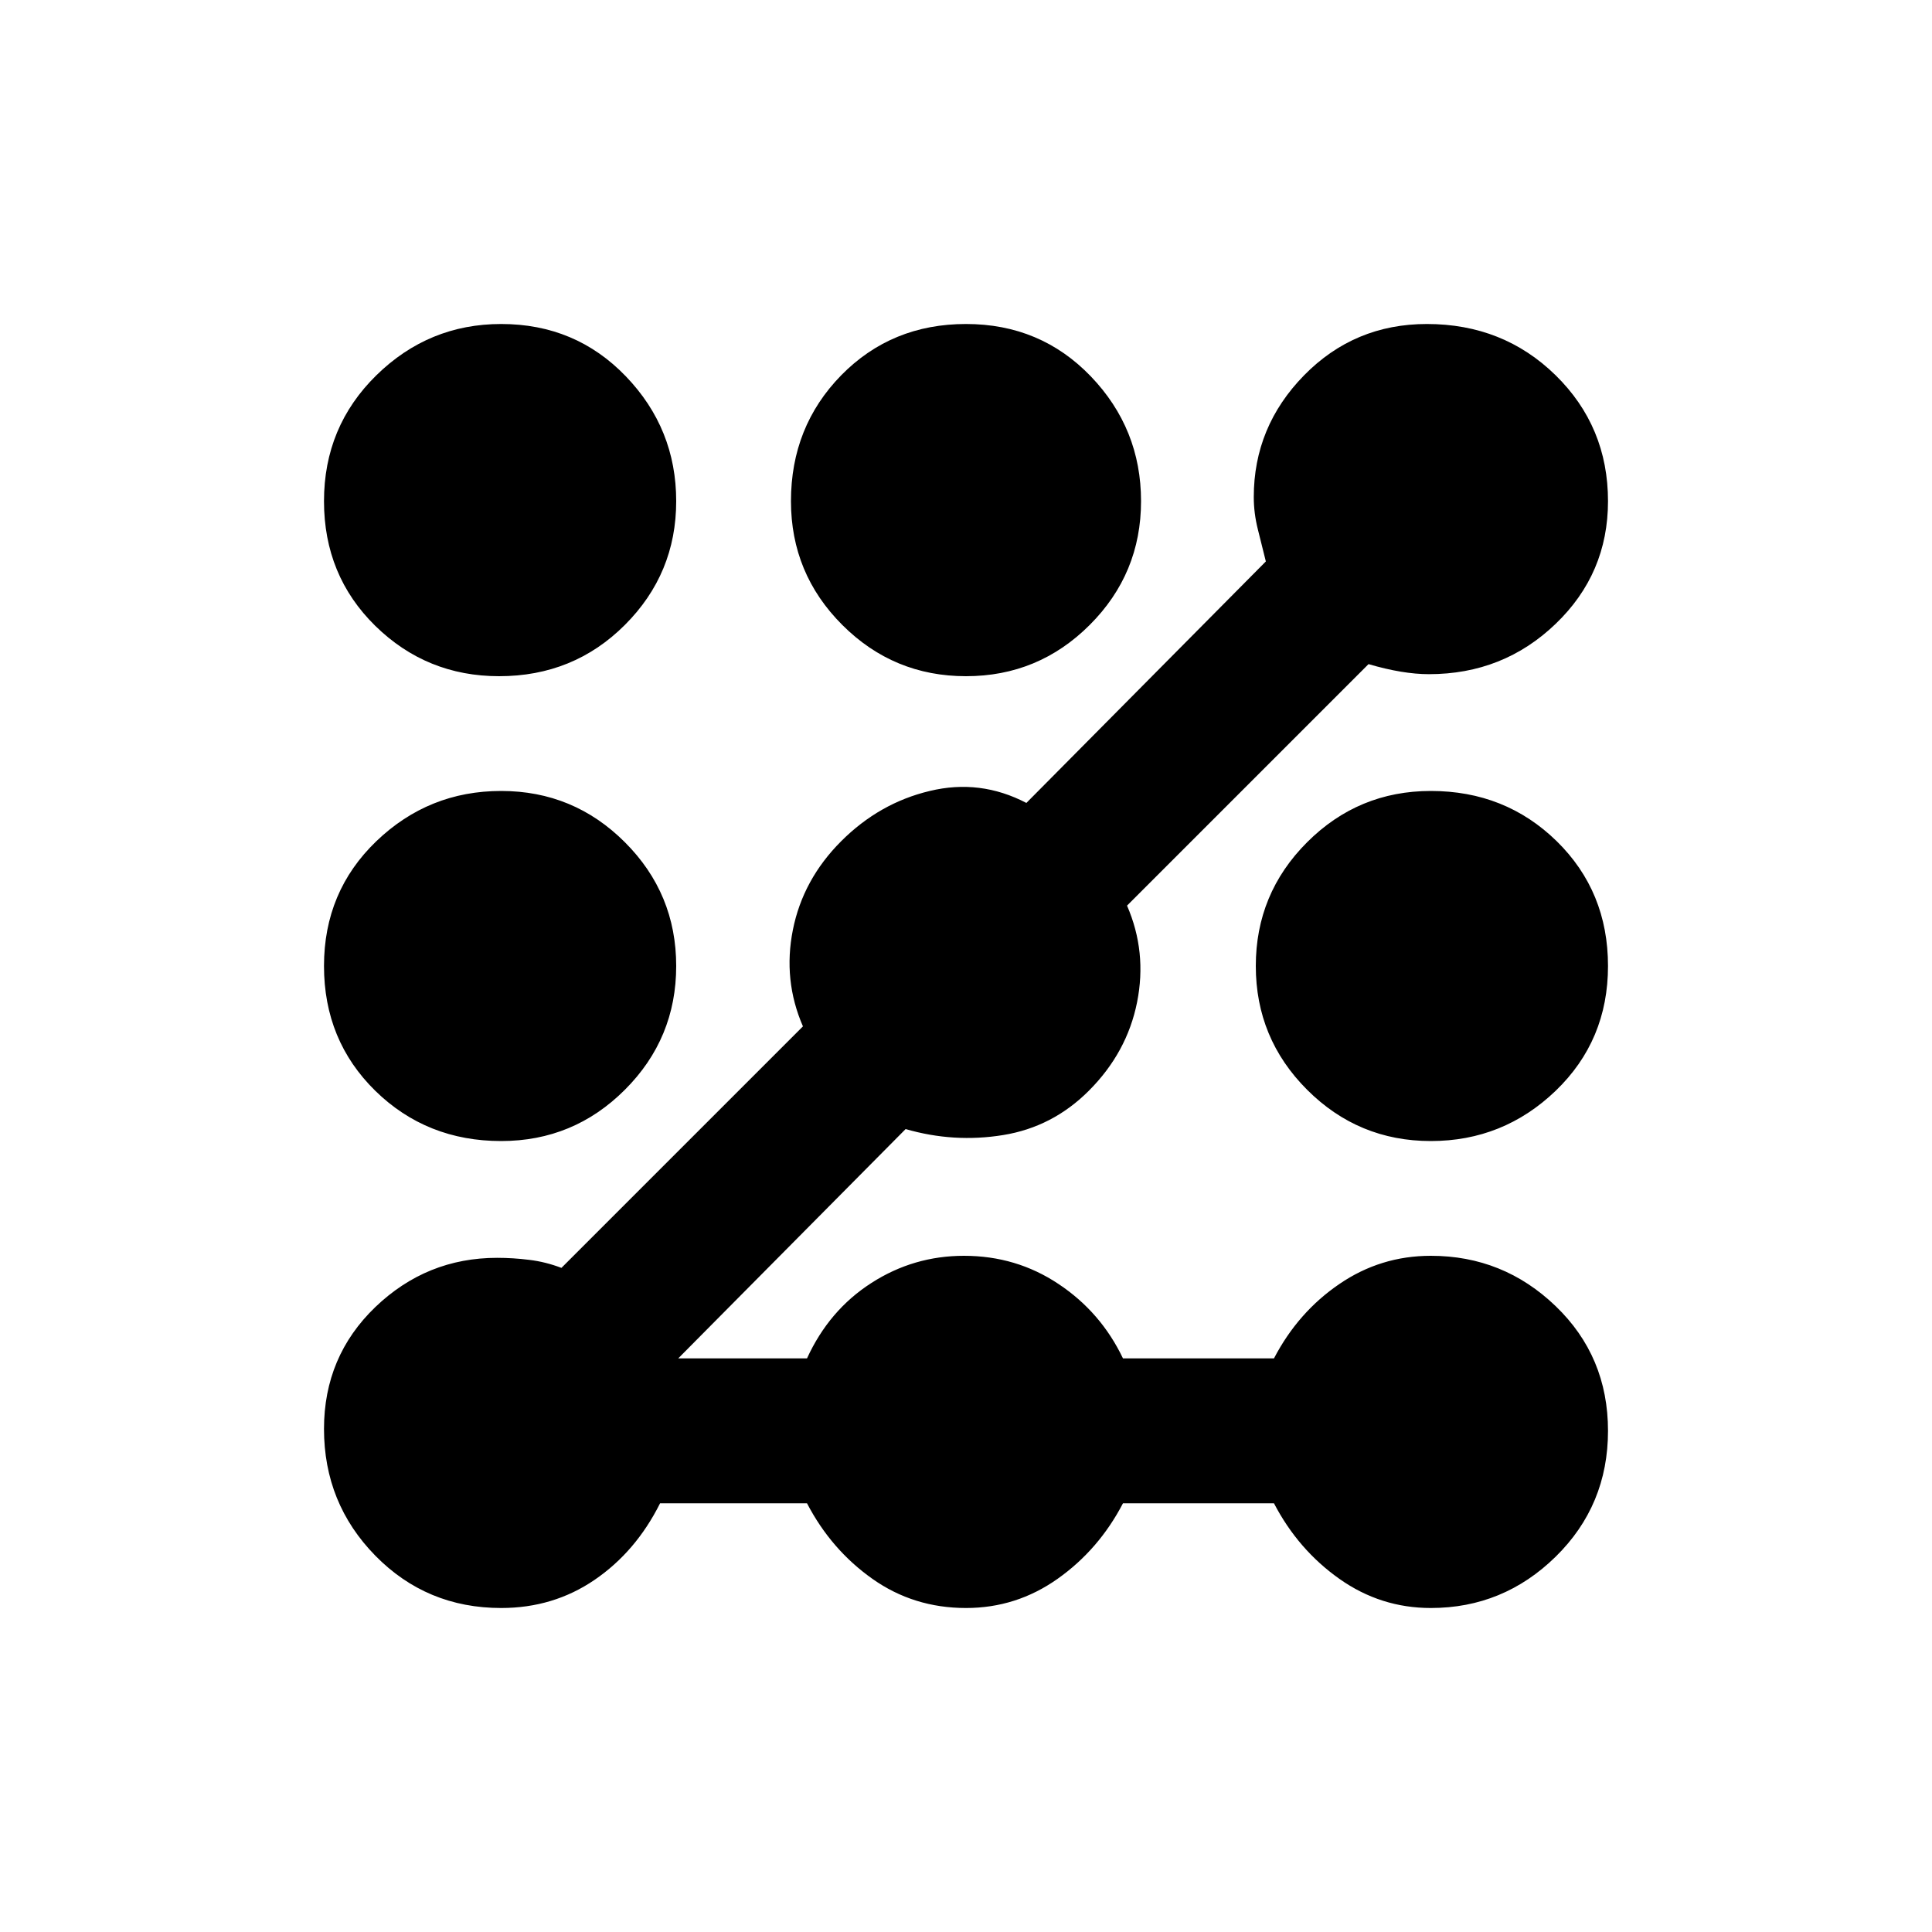 <svg xmlns="http://www.w3.org/2000/svg" height="20" width="20"><path d="M5.188 16.646q-.771 0-1.303-.542-.531-.542-.531-1.312 0-.75.531-1.261.532-.51 1.261-.51.166 0 .333.021.167.02.333.083l2.5-2.5q-.208-.479-.104-1t.5-.917q.396-.396.917-.52.521-.126 1 .124l2.479-2.5-.083-.333q-.042-.167-.042-.333 0-.729.521-1.261.521-.531 1.271-.531.791 0 1.333.531.542.532.542 1.303 0 .75-.542 1.27-.542.521-1.312.521-.271 0-.625-.104l-2.5 2.5q.208.479.104 1t-.5.917q-.375.375-.886.458-.51.083-1.01-.062l-2.354 2.374h1.333q.229-.5.667-.781.437-.281.958-.281.542 0 .979.292.438.291.667.77h1.563q.25-.479.677-.77.427-.292.947-.292.75 0 1.292.521t.542 1.291q0 .771-.542 1.303-.542.531-1.292.531-.52 0-.947-.302-.427-.302-.677-.782h-1.563q-.25.48-.677.782-.427.302-.948.302-.542 0-.969-.302-.427-.302-.677-.782H6.833q-.25.5-.677.792-.427.292-.968.292Zm0-4.834q-.771 0-1.303-.52-.531-.521-.531-1.292t.542-1.292q.542-.52 1.292-.52t1.281.531Q7 9.25 7 10q0 .75-.531 1.281-.531.531-1.281.531ZM5.167 7q-.75 0-1.282-.521-.531-.521-.531-1.291 0-.771.542-1.303.542-.531 1.292-.531.77 0 1.291.542Q7 4.438 7 5.188t-.531 1.281Q5.938 7 5.167 7ZM10 7q-.75 0-1.281-.531-.531-.531-.531-1.281 0-.771.52-1.303.521-.531 1.292-.531t1.292.542q.52.542.52 1.292t-.531 1.281Q10.75 7 10 7Zm4.812 4.812q-.75 0-1.281-.531Q13 10.75 13 10q0-.75.531-1.281.531-.531 1.281-.531.771 0 1.303.52.531.521.531 1.292t-.542 1.292q-.542.52-1.292.52Z"/></svg>
